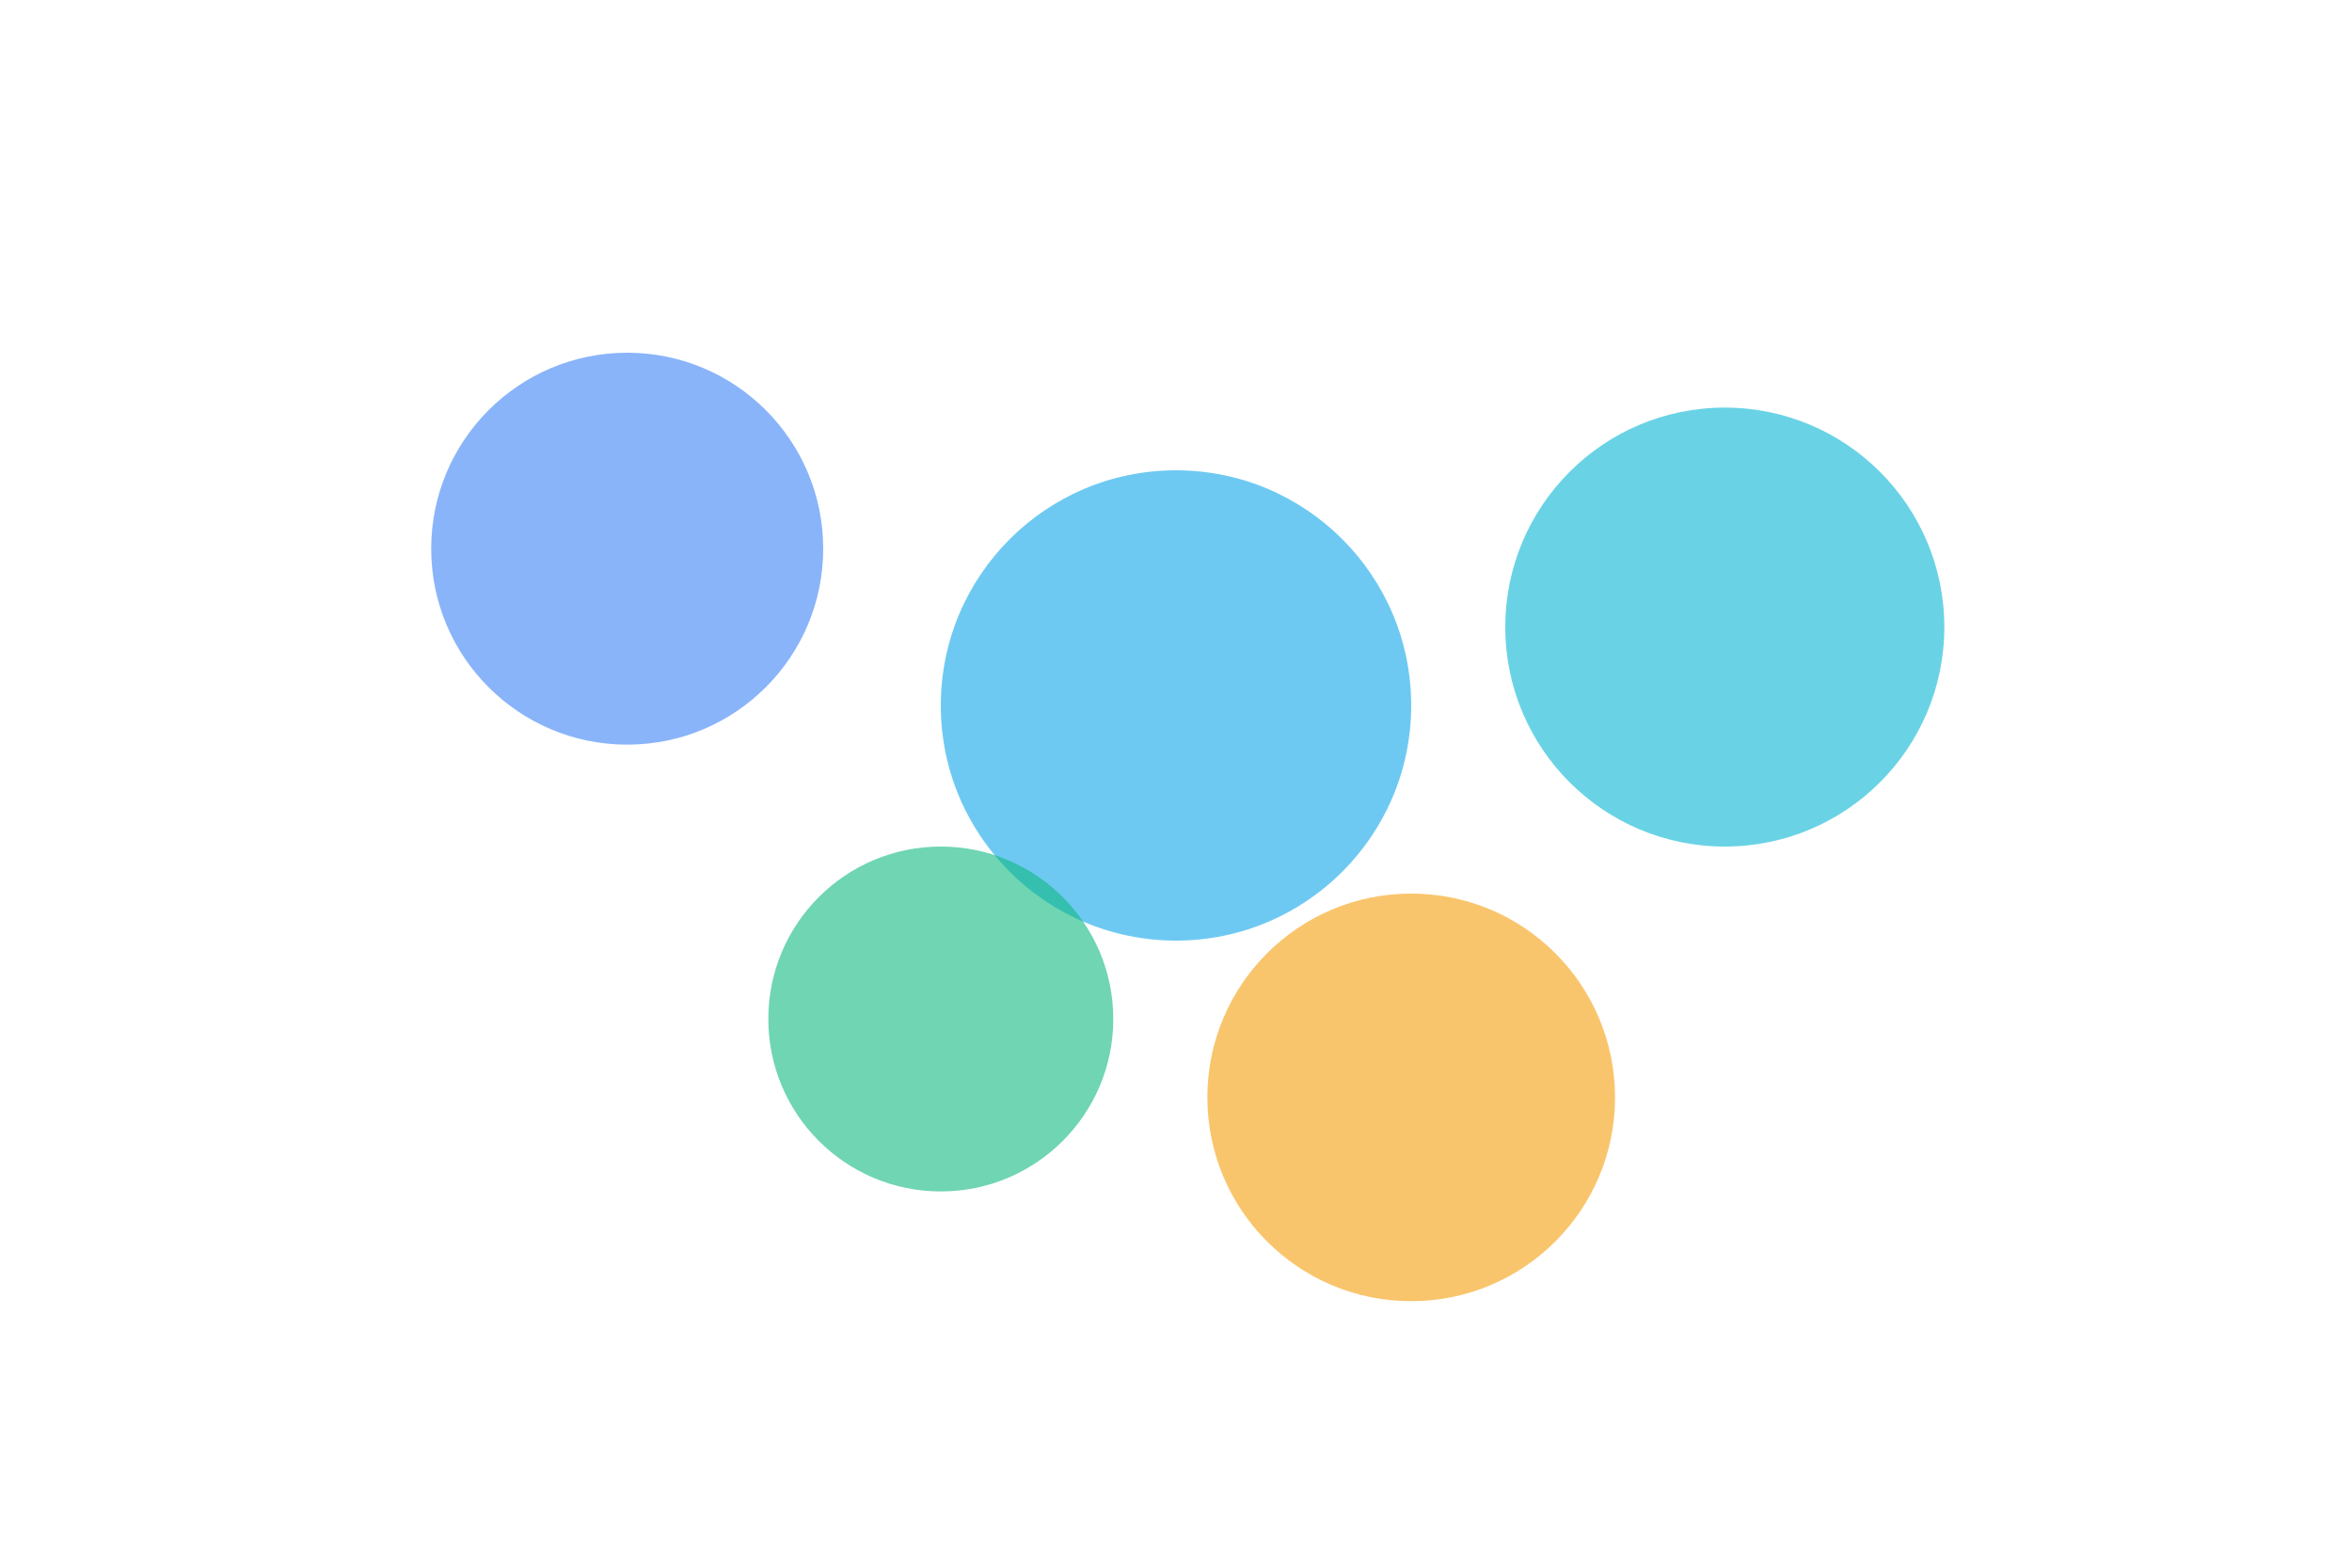 <svg width="300" height="200" viewBox="0 0 300 200" fill="none" xmlns="http://www.w3.org/2000/svg">
  <rect x="20" y="20" width="260" height="160" rx="8" fill="none" stroke="none"/>
  <circle cx="80" cy="70" r="25" fill="#3b82f6" opacity="0.6"/>
  <circle cx="150" cy="90" r="30" fill="#0ea5e9" opacity="0.6"/>
  <circle cx="220" cy="80" r="28" fill="#06b6d4" opacity="0.6"/>
  <circle cx="120" cy="130" r="22" fill="#10b981" opacity="0.6"/>
  <circle cx="180" cy="140" r="26" fill="#f59e0b" opacity="0.6"/>
</svg>
